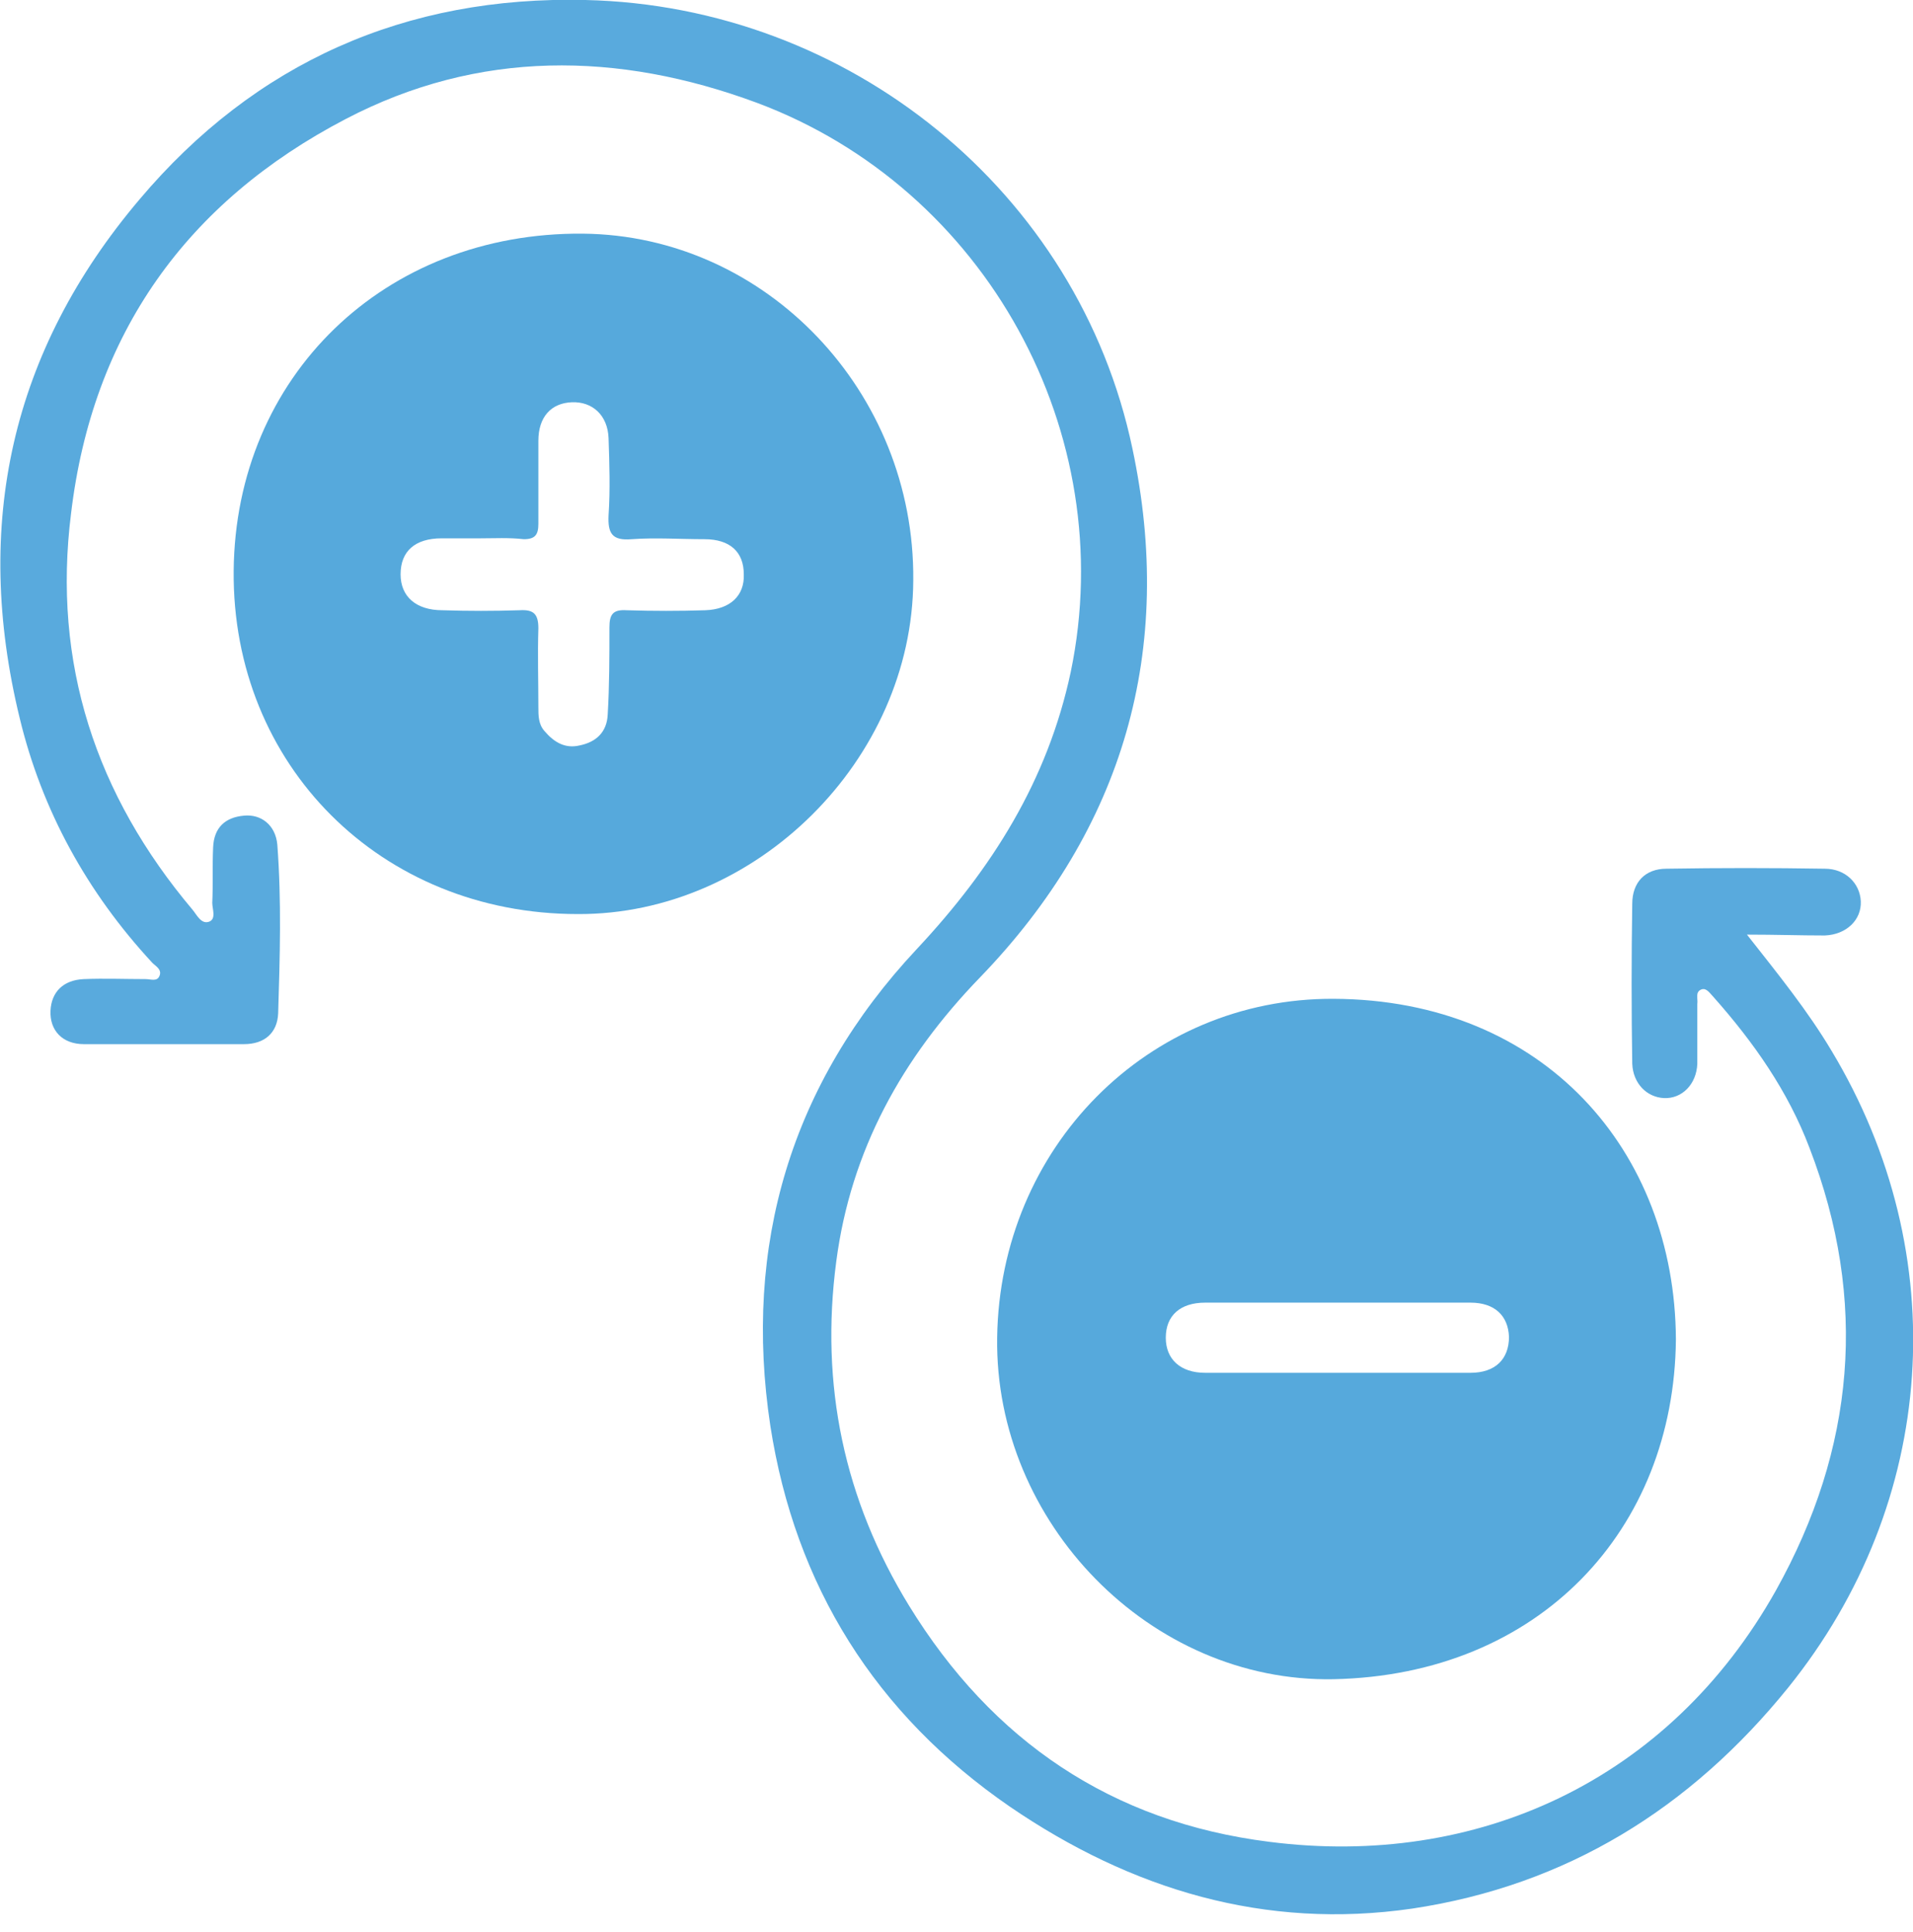 <svg width="100" height="101" viewBox="0 0 100 101" fill="none" xmlns="http://www.w3.org/2000/svg">
<path d="M91.32 48.859C92.975 50.962 94.497 52.841 95.749 54.944C102.148 65.593 101.298 78.523 93.468 88.233C88.367 94.541 81.879 98.568 73.826 99.776C66.13 100.895 59.15 98.792 52.796 94.452C45.772 89.62 41.566 82.908 40.269 74.541C38.837 65.1 41.342 56.644 47.919 49.62C51.857 45.414 54.765 40.805 55.973 35.123C58.568 22.64 51.544 9.843 39.553 5.369C32.304 2.684 25.011 2.595 18.076 6.219C9.754 10.559 4.832 17.45 3.714 26.846C2.729 34.675 5.011 41.566 10.067 47.561C10.291 47.83 10.514 48.322 10.917 48.188C11.32 48.053 11.096 47.517 11.096 47.203C11.141 46.219 11.096 45.279 11.141 44.295C11.186 43.266 11.767 42.729 12.752 42.64C13.646 42.55 14.407 43.132 14.497 44.161C14.72 47.114 14.631 50.022 14.541 52.975C14.497 54.004 13.825 54.586 12.752 54.586C9.978 54.586 7.159 54.586 4.385 54.586C3.266 54.586 2.595 53.87 2.64 52.841C2.685 51.857 3.311 51.23 4.385 51.185C5.459 51.141 6.532 51.185 7.606 51.185C7.875 51.185 8.188 51.32 8.322 51.051C8.501 50.693 8.143 50.514 7.964 50.335C4.564 46.666 2.192 42.371 1.029 37.539C-1.432 27.427 0.582 18.344 7.293 10.425C13.333 3.266 21.208 -0.224 30.604 -0C44.385 0.313 56.376 10.022 59.195 23.445C61.432 33.96 58.747 43.311 51.23 51.096C47.159 55.302 44.474 60.134 43.714 65.951C42.864 72.394 44.116 78.389 47.517 83.937C51.857 91.007 58.121 95.257 66.353 96.286C77.181 97.673 87.248 93.109 92.841 83.132C96.957 75.749 97.673 68.009 94.586 60C93.468 57.047 91.678 54.496 89.575 52.125C89.396 51.946 89.217 51.633 88.948 51.722C88.591 51.857 88.77 52.215 88.725 52.483C88.725 53.512 88.725 54.586 88.725 55.615C88.68 56.689 87.919 57.45 86.98 57.405C86.085 57.36 85.369 56.644 85.324 55.615C85.28 52.841 85.28 50.022 85.324 47.248C85.324 46.13 85.996 45.414 87.114 45.414C89.888 45.369 92.617 45.369 95.391 45.414C96.465 45.414 97.226 46.174 97.271 47.114C97.315 48.098 96.51 48.859 95.391 48.904C94.094 48.904 92.841 48.859 91.32 48.859Z" fill="#59AADD"/>
<path d="M87.606 70.022C87.517 79.955 80.492 87.561 69.709 87.785C60.134 87.964 51.991 79.597 52.125 69.933C52.26 60 60 52.17 69.709 52.215C80.716 52.26 87.561 60.179 87.606 70.022ZM69.843 71.767C72.17 71.767 74.541 71.767 76.868 71.767C78.166 71.767 78.881 71.052 78.881 69.888C78.837 68.77 78.121 68.099 76.868 68.099C72.26 68.099 67.651 68.099 62.998 68.099C61.7 68.099 60.94 68.77 60.94 69.933C60.94 71.052 61.7 71.767 62.998 71.767C65.28 71.767 67.561 71.767 69.843 71.767Z" fill="#56A9DC"/>
<path d="M12.215 29.843C12.304 19.687 20.09 12.125 30.47 12.215C40.045 12.304 47.83 20.492 47.74 30.336C47.696 39.732 39.508 47.83 30.201 47.785C19.91 47.785 12.125 40 12.215 29.843ZM25.101 28.143C24.43 28.143 23.758 28.143 23.087 28.143C21.7 28.143 20.94 28.814 20.94 30.022C20.94 31.186 21.745 31.902 23.132 31.902C24.474 31.946 25.817 31.946 27.159 31.902C27.875 31.857 28.143 32.081 28.143 32.841C28.098 34.228 28.143 35.615 28.143 36.958C28.143 37.405 28.143 37.852 28.456 38.21C28.948 38.792 29.53 39.15 30.291 38.971C31.186 38.792 31.723 38.255 31.767 37.36C31.857 35.839 31.857 34.318 31.857 32.796C31.857 32.125 32.036 31.857 32.752 31.902C34.139 31.946 35.526 31.946 36.868 31.902C38.166 31.857 38.926 31.141 38.881 30.022C38.881 28.859 38.166 28.188 36.823 28.188C35.571 28.188 34.273 28.098 33.02 28.188C31.991 28.277 31.767 27.875 31.812 26.935C31.902 25.593 31.857 24.251 31.812 22.908C31.767 21.7 30.962 20.984 29.888 21.029C28.814 21.074 28.143 21.79 28.143 23.043C28.143 24.474 28.143 25.951 28.143 27.383C28.143 27.964 27.964 28.188 27.383 28.188C26.577 28.098 25.861 28.143 25.101 28.143Z" fill="#56A9DC"/>
</svg>
